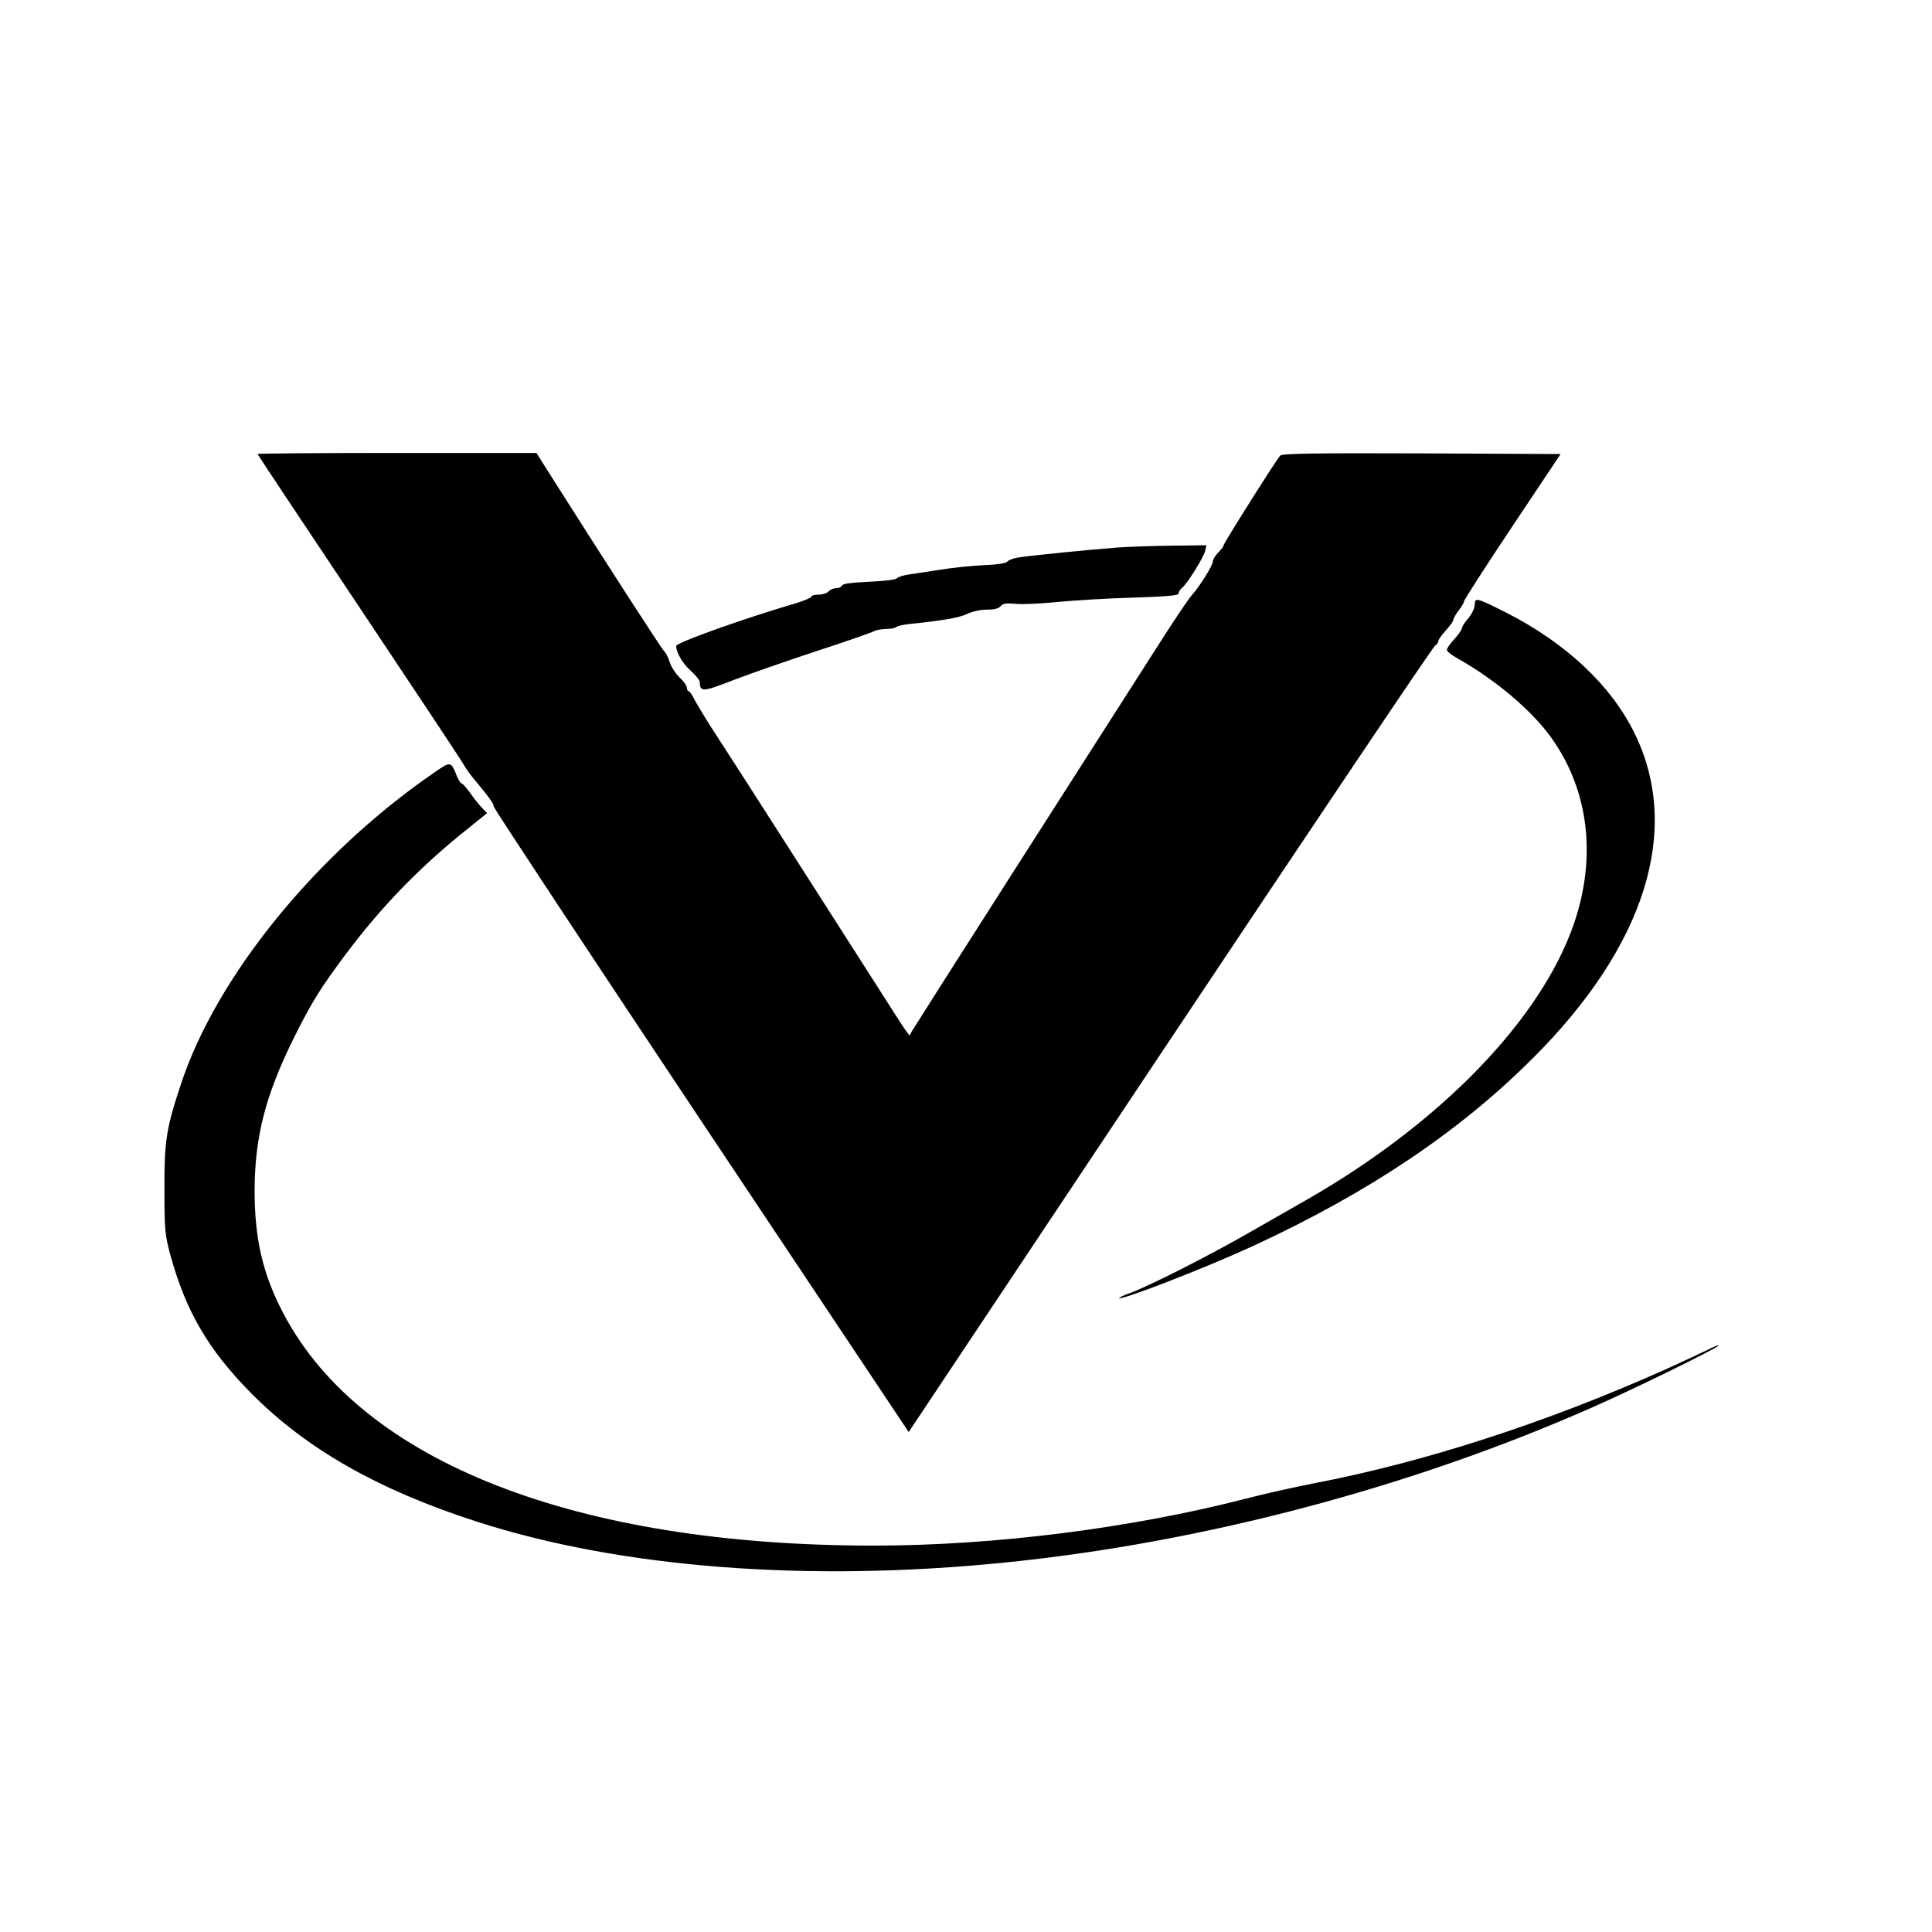 <?xml version="1.0" standalone="no"?>
<!DOCTYPE svg PUBLIC "-//W3C//DTD SVG 20010904//EN"
 "http://www.w3.org/TR/2001/REC-SVG-20010904/DTD/svg10.dtd">
<svg version="1.0" xmlns="http://www.w3.org/2000/svg"
 width="900pt" height="900pt" viewBox="0 0 900 900"
 preserveAspectRatio="xMidYMid meet">
<g transform="translate(0,900) scale(0.1,-0.1)"
fill="#000000" stroke="none">
<path d="M1200 6885 c0 -3 213 -323 473 -712 259 -388 479 -719 487 -735 9
-16 28 -43 43 -61 74 -89 97 -120 97 -134 0 -8 435 -667 966 -1464 l967 -1450
1218 1828 c670 1005 1225 1831 1234 1835 8 5 15 14 15 21 0 7 16 29 35 50 19
21 35 43 35 49 0 6 11 26 25 44 14 18 25 37 25 43 0 6 101 163 225 349 l225
337 -647 3 c-510 2 -650 -1 -659 -10 -19 -20 -264 -409 -264 -418 0 -5 -11
-20 -25 -34 -14 -14 -25 -32 -25 -41 0 -19 -60 -115 -100 -160 -15 -16 -90
-129 -167 -250 -77 -121 -361 -565 -631 -987 -270 -422 -496 -778 -503 -790
l-12 -22 -16 21 c-9 12 -73 111 -142 220 -186 291 -685 1072 -764 1192 -37 58
-74 120 -83 138 -9 18 -19 33 -24 33 -4 0 -8 7 -8 16 0 9 -15 30 -34 48 -18
17 -39 49 -46 71 -7 22 -18 45 -25 50 -11 9 -273 415 -519 803 l-77 122 -650
0 c-357 0 -649 -2 -649 -5z"/>
<path d="M5200 6449 c-119 -9 -390 -36 -450 -45 -25 -3 -50 -12 -56 -19 -7 -9
-44 -15 -115 -18 -57 -3 -147 -12 -199 -21 -52 -8 -117 -18 -145 -22 -27 -4
-53 -12 -57 -18 -4 -6 -59 -13 -129 -16 -84 -4 -124 -9 -127 -18 -2 -6 -14
-12 -27 -12 -12 0 -28 -7 -35 -15 -7 -8 -28 -15 -46 -15 -19 0 -34 -4 -34 -9
0 -5 -33 -19 -72 -31 -249 -73 -558 -184 -558 -199 0 -31 30 -82 66 -114 24
-21 44 -46 44 -55 1 -47 13 -46 162 12 79 30 254 91 388 135 135 44 253 85
262 91 10 5 35 10 56 10 21 0 42 4 47 9 6 5 33 11 60 14 156 16 233 29 270 47
25 12 62 20 92 20 34 0 55 5 64 16 11 13 26 15 72 11 32 -3 120 1 195 9 75 7
233 17 350 20 156 5 212 10 212 19 0 7 7 19 16 26 25 20 100 141 108 172 l6
27 -162 -2 c-90 -1 -206 -5 -258 -9z"/>
<path d="M6870 6183 c-1 -16 -13 -43 -30 -63 -17 -19 -30 -40 -30 -47 0 -6
-16 -29 -35 -50 -19 -21 -35 -43 -35 -50 0 -7 21 -24 48 -39 178 -100 351
-246 441 -374 172 -243 209 -551 104 -860 -153 -448 -623 -934 -1253 -1293
-63 -36 -187 -107 -275 -157 -182 -104 -451 -240 -537 -272 -32 -11 -57 -23
-55 -25 12 -11 404 141 627 244 536 248 958 531 1300 873 525 523 695 1066
474 1515 -109 222 -318 419 -599 562 -137 69 -145 71 -145 36z"/>
<path d="M2021 5400 c-549 -378 -1013 -949 -1178 -1450 -69 -207 -78 -267 -77
-495 0 -182 3 -209 26 -295 72 -266 177 -447 378 -650 256 -259 591 -450 1050
-598 669 -216 1541 -284 2460 -191 918 92 1895 350 2740 724 191 84 568 269
585 286 5 6 -17 -2 -50 -19 -33 -16 -125 -59 -205 -95 -549 -245 -1117 -429
-1630 -527 -91 -18 -232 -49 -315 -71 -535 -138 -1173 -219 -1735 -219 -1388
0 -2382 389 -2747 1076 -98 184 -137 351 -137 579 1 248 50 439 178 700 75
151 114 218 199 335 184 256 373 456 619 652 l87 70 -25 26 c-14 15 -39 46
-55 70 -17 23 -34 42 -38 42 -5 0 -14 15 -22 33 -29 72 -28 72 -108 17z"/>
</g>
</svg>
